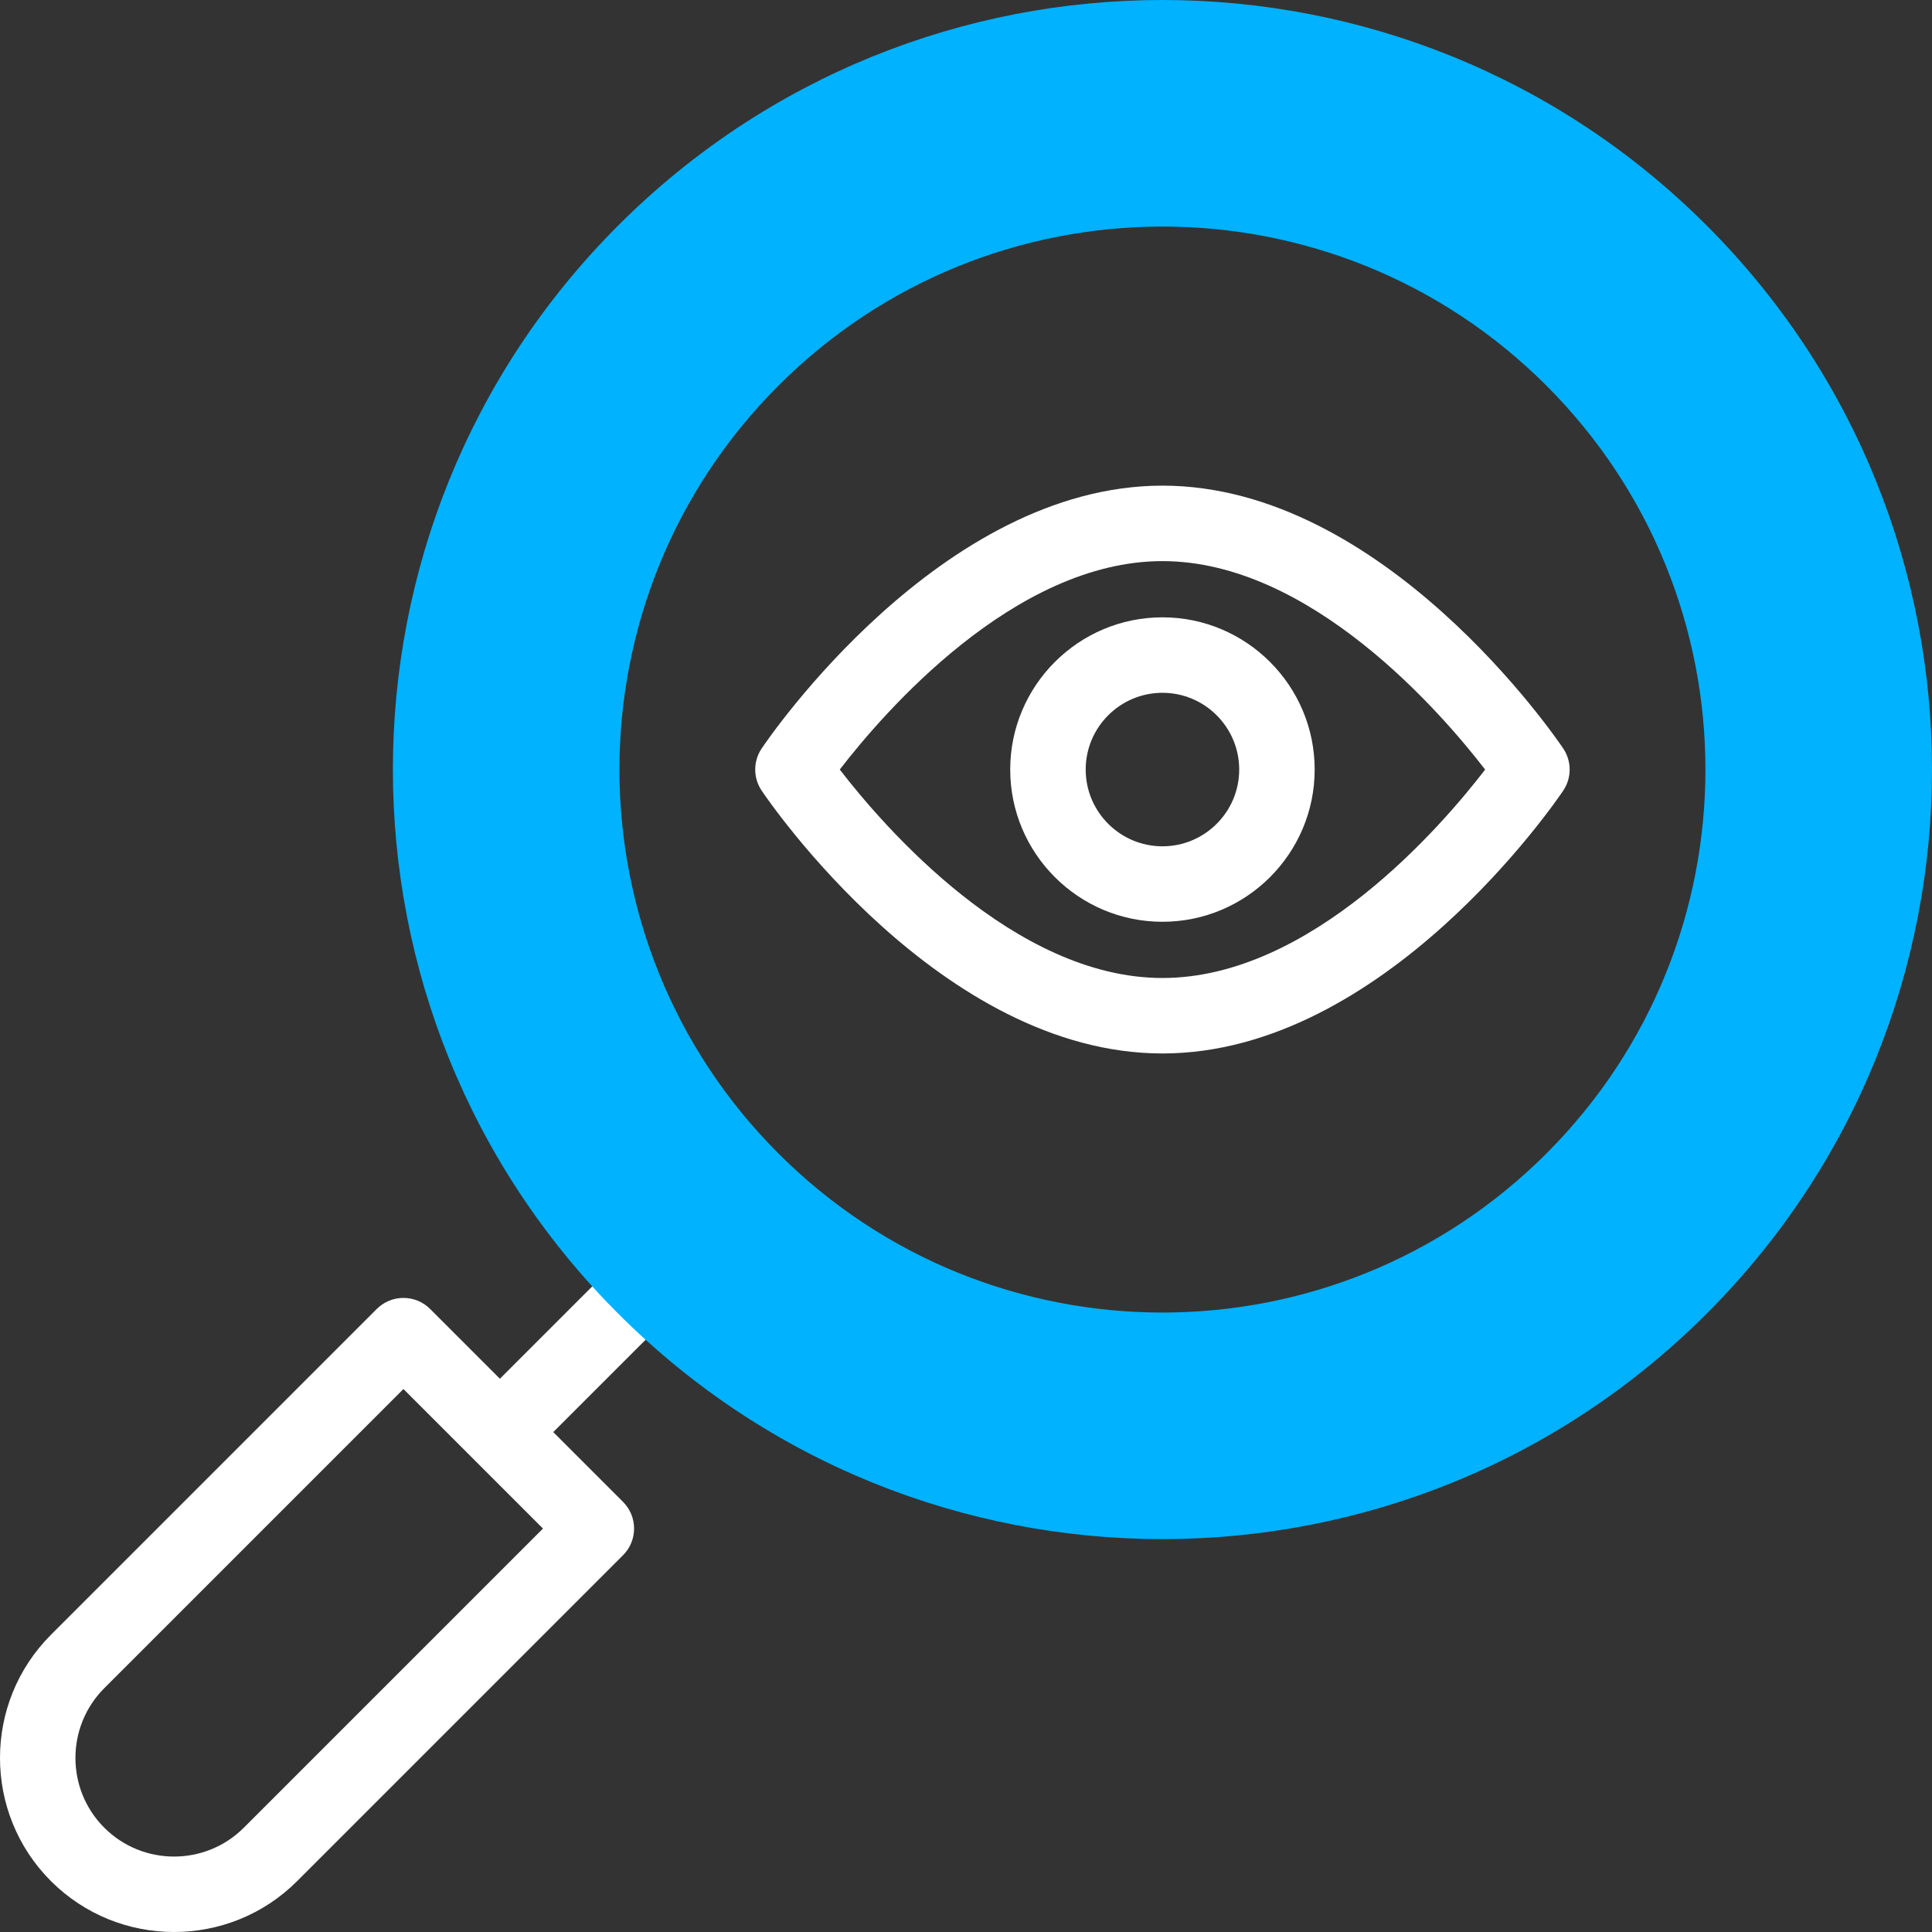 <svg width="512" height="512" viewBox="0 0 512 512" fill="none" xmlns="http://www.w3.org/2000/svg">
<rect x="0" y="0" width="512" height="512" fill="#333333" stroke="none"/>
<g clip-path="url(#clip0)">
<path d="M173.763 324.093L132.477 365.379L113.989 346.89C110.083 342.986 103.752 342.986 99.845 346.89L13.494 433.242C-4.499 451.235 -4.499 480.513 13.494 498.505C22.49 507.502 34.308 512 46.125 512C57.942 512 69.761 507.502 78.757 498.505L165.109 412.154C169.014 408.249 169.014 401.916 165.109 398.01L146.62 379.522L187.906 338.236C191.811 334.331 191.811 327.998 187.906 324.092C184 320.189 177.669 320.189 173.763 324.093V324.093ZM64.615 484.362C54.421 494.556 37.832 494.558 27.637 484.362C17.443 474.167 17.443 457.58 27.637 447.384L106.916 368.105L143.894 405.083L64.615 484.362Z" fill="white"/>
<path d="M414.277 198.363C412.366 195.518 366.792 128.7 308.06 128.7C249.327 128.7 203.753 195.519 201.842 198.363C199.575 201.736 199.575 206.144 201.842 209.518C203.753 212.363 249.327 279.179 308.06 279.179C366.792 279.179 412.366 212.362 414.277 209.518C416.543 206.144 416.543 201.736 414.277 198.363V198.363ZM308.06 259.179C268.806 259.179 234.137 218.973 222.548 203.94C234.142 188.902 268.809 148.701 308.06 148.701C347.316 148.701 381.99 188.916 393.578 203.949C382.017 218.989 347.433 259.179 308.06 259.179Z" fill="white"/>
<path d="M308.06 163.598C285.816 163.598 267.718 181.695 267.718 203.94C267.718 226.184 285.816 244.282 308.06 244.282C330.305 244.282 348.402 226.184 348.402 203.94C348.402 181.695 330.305 163.598 308.06 163.598ZM308.06 224.281C296.843 224.281 287.719 215.157 287.719 203.94C287.719 192.724 296.843 183.599 308.06 183.599C319.276 183.599 328.402 192.724 328.402 203.94C328.402 215.157 319.276 224.281 308.06 224.281Z" fill="white"/>
<path d="M452.267 59.732C372.623 -19.911 243.496 -19.911 163.852 59.732C84.208 139.376 84.208 268.503 163.852 348.147C243.495 427.792 372.622 427.791 452.267 348.147C531.911 268.504 531.911 139.376 452.267 59.732V59.732ZM409.812 305.692C353.616 361.888 262.504 361.888 206.308 305.692C150.112 249.495 150.112 158.383 206.308 102.188C262.505 45.992 353.617 45.992 409.812 102.188C466.007 158.383 466.007 249.496 409.812 305.692Z" fill="#00B2FF"/>
</g>
<defs>
<clipPath id="clip0">
<rect width="512" height="512" fill="white"/>
</clipPath>
</defs>
</svg>
